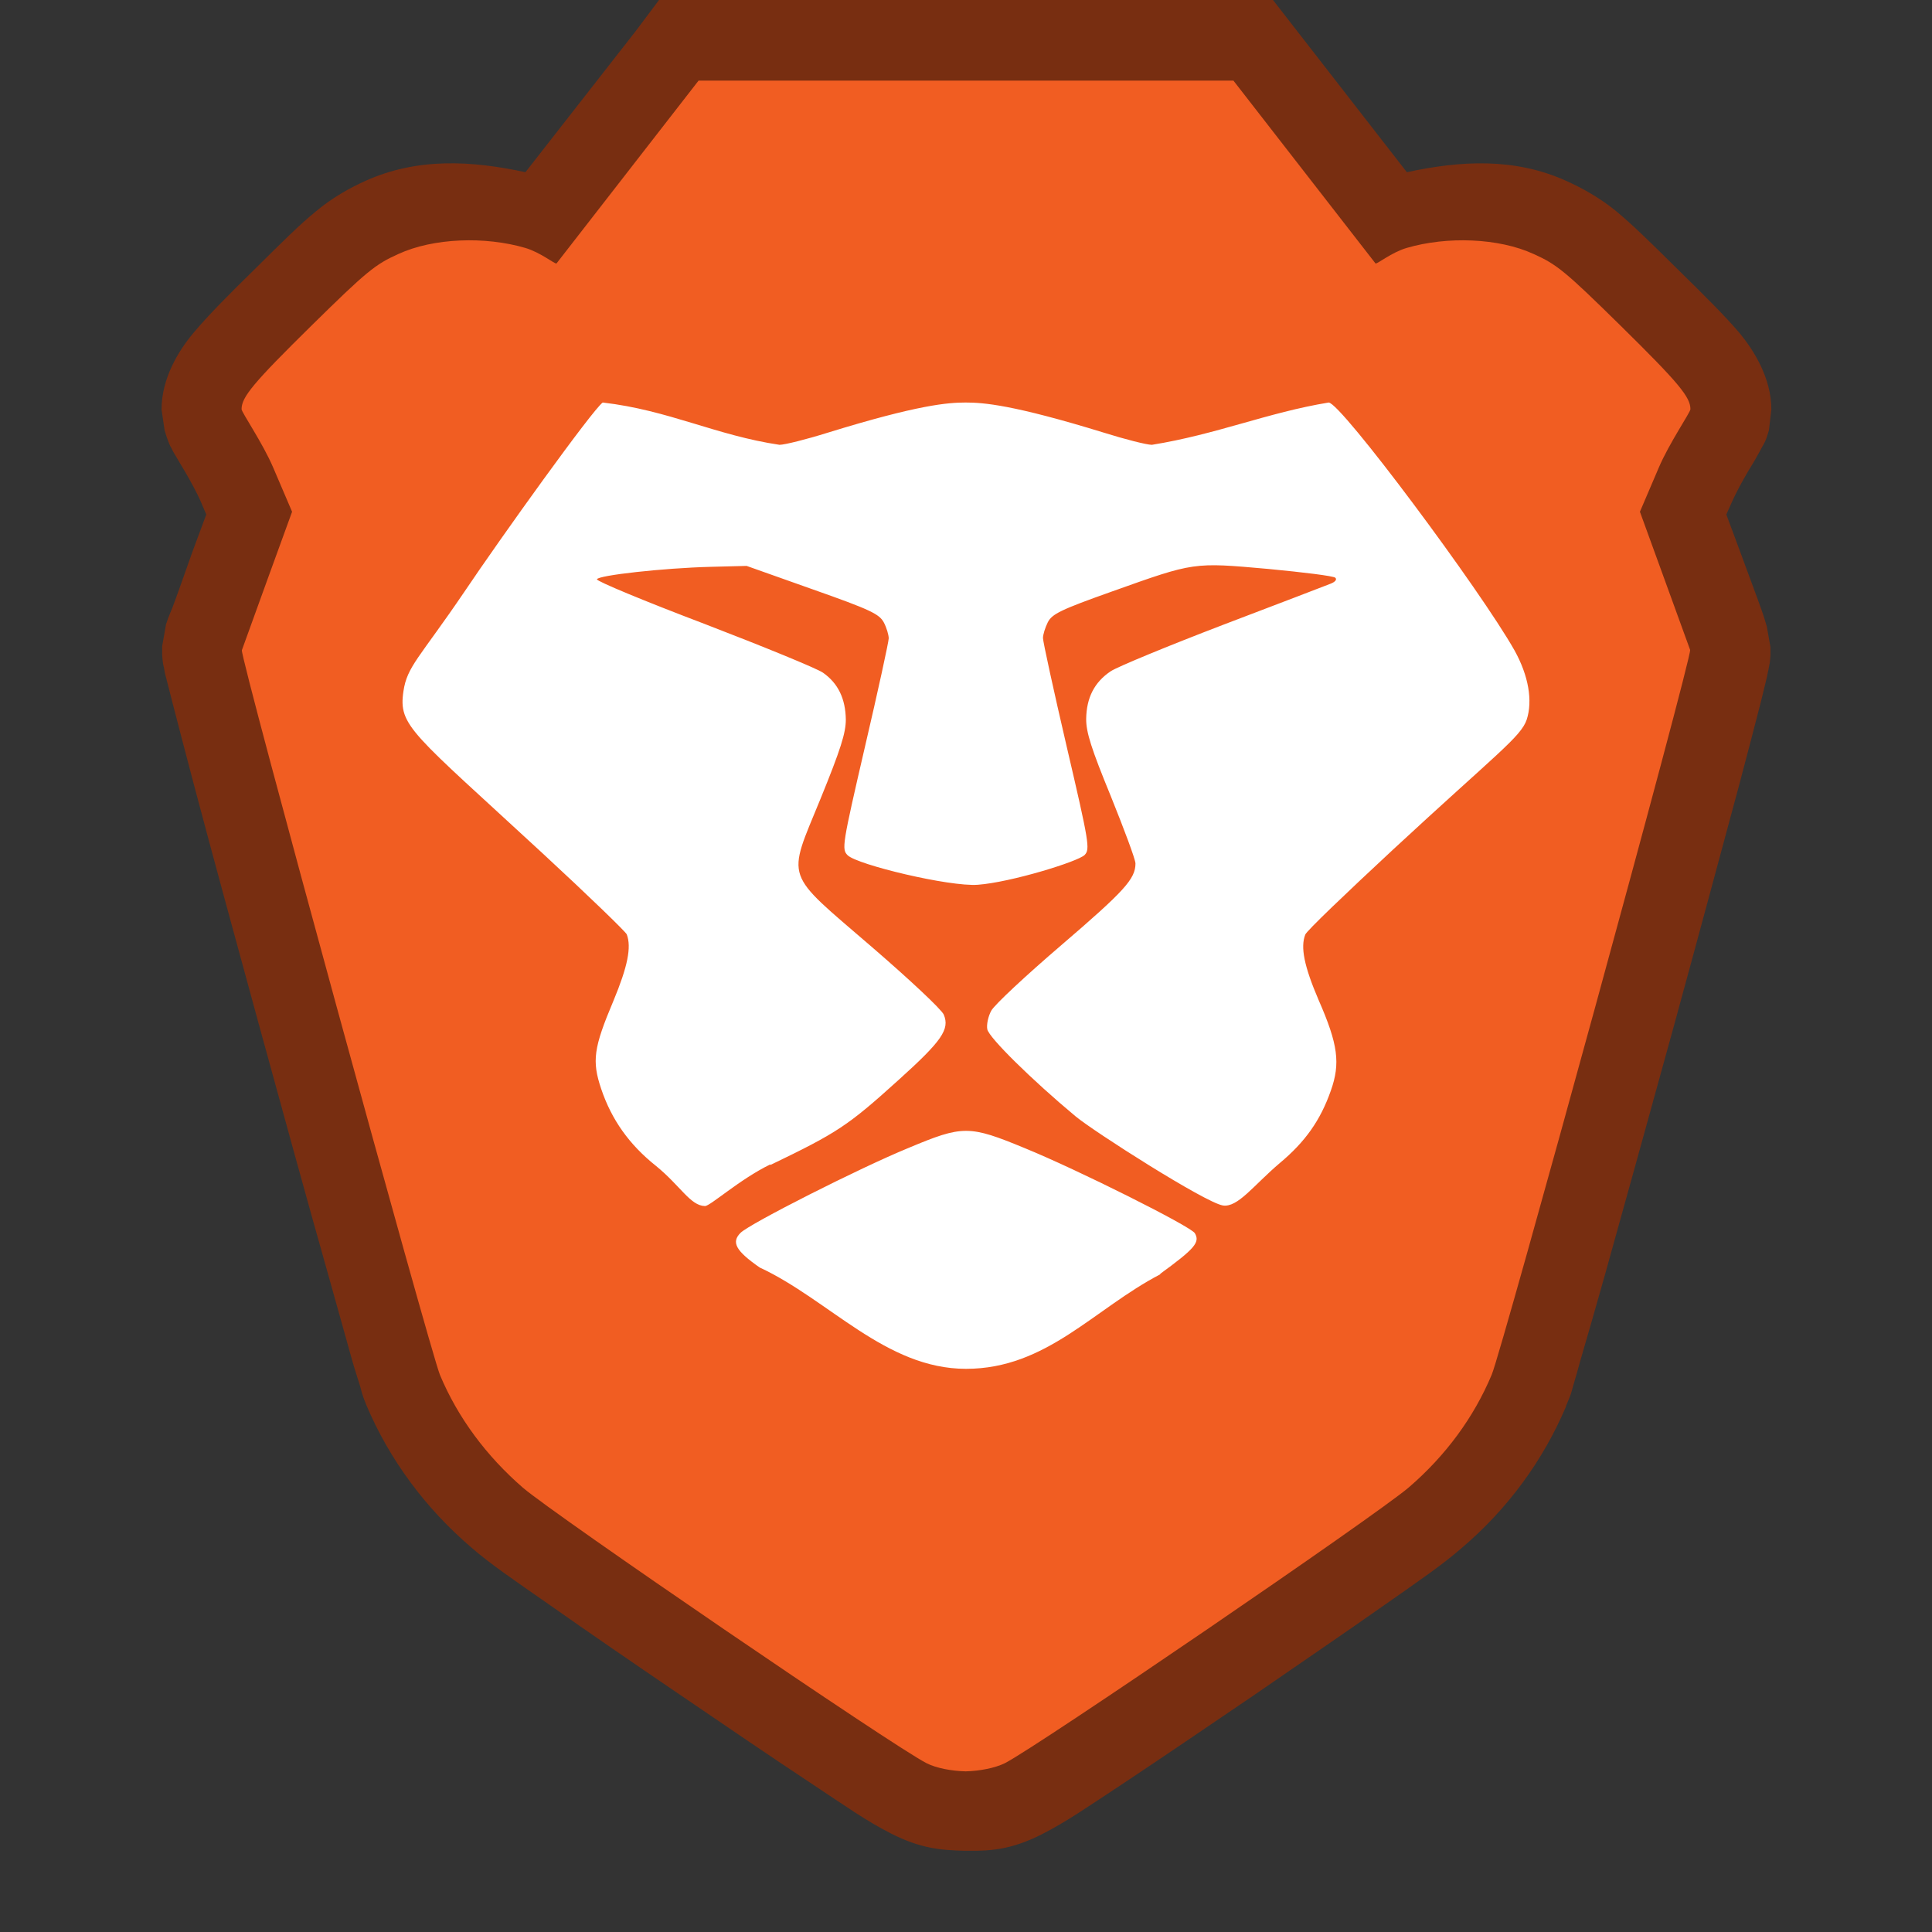 <?xml version="1.0" encoding="UTF-8" standalone="no"?>
<!-- Created with Inkscape (http://www.inkscape.org/) -->

<svg
   width="24"
   height="24"
   viewBox="0 0 6.35 6.35"
   version="1.1"
   id="svg5"
   inkscape:version="1.2 (dc2aedaf03, 2022-05-15)"
   sodipodi:docname="brave.svg"
   xmlns:inkscape="http://www.inkscape.org/namespaces/inkscape"
   xmlns:sodipodi="http://sodipodi.sourceforge.net/DTD/sodipodi-0.dtd"
   xmlns="http://www.w3.org/2000/svg"
   xmlns:svg="http://www.w3.org/2000/svg">
  <rect x="0" y="0" width="6.35" height="6.35" fill="#333333" stroke="none"/>
  <sodipodi:namedview
     id="namedview7"
     pagecolor="#ffffff"
     bordercolor="#666666"
     borderopacity="1.0"
     inkscape:pageshadow="2"
     inkscape:pageopacity="0.0"
     inkscape:pagecheckerboard="0"
     inkscape:document-units="px"
     showgrid="false"
     units="px"
     height="48px"
     inkscape:zoom="18.868659"
     inkscape:cx="7.9496904"
     inkscape:cy="11.235562"
     inkscape:window-width="1846"
     inkscape:window-height="1015"
     inkscape:window-x="0"
     inkscape:window-y="0"
     inkscape:window-maximized="1"
     inkscape:current-layer="svg5"
     inkscape:showpageshadow="2"
     inkscape:deskcolor="#d1d1d1" />
  <defs
     id="defs2" />
  <path
     style="color:#000000;fill:#782e11;stroke:none;stroke-width:1;fill-opacity:1"
     d="M 2.166,0 2.088,0.104 1.727,0.566 c -0.176,-0.038 -0.355,-0.049 -0.527,0.029 -0.047,0.021 -0.109,0.055 -0.162,0.1 -0.054,0.044 -0.107,0.097 -0.197,0.186 -0.098,0.096 -0.157,0.156 -0.205,0.213 -0.048,0.057 -0.105,0.148 -0.105,0.252 0,3.266e-4 0.01,0.068 0.01,0.068 1.3313e-4,5.016e-4 0.007,0.024 0.01,0.031 0.005,0.014 0.008,0.021 0.012,0.027 0.006,0.013 0.011,0.021 0.016,0.029 0.009,0.016 0.019,0.032 0.029,0.049 0.02,0.034 0.041,0.074 0.049,0.092 l 0.021,0.049 -0.045,0.121 c -0.022,0.061 -0.041,0.117 -0.057,0.16 -0.015,0.043 -0.019,0.044 -0.031,0.082 v 0.002 c -2.666e-5,8.28e-5 -0.012,0.068 -0.012,0.068 -7.44e-6,1.515e-4 -1.163e-5,0.027 0,0.027 2.326e-5,4.396e-4 0.001,0.018 0.002,0.023 0.001,0.011 0.003,0.016 0.004,0.021 0.002,0.011 0.003,0.019 0.006,0.029 0.005,0.021 0.013,0.049 0.021,0.082 0.017,0.066 0.041,0.158 0.07,0.268 0.058,0.219 0.137,0.509 0.217,0.801 0.08,0.292 0.161,0.586 0.225,0.812 0.032,0.113 0.058,0.208 0.078,0.279 0.01,0.036 0.02,0.065 0.027,0.088 0.007,0.023 0.004,0.022 0.021,0.064 0.076,0.18 0.195,0.34 0.346,0.469 0.061,0.053 0.136,0.104 0.258,0.189 0.122,0.086 0.275,0.191 0.428,0.295 0.153,0.104 0.305,0.208 0.428,0.289 0.122,0.081 0.182,0.124 0.264,0.166 0.098,0.05 0.165,0.055 0.242,0.057 h 0.008 0.006 C 3.259,6.084 3.327,6.078 3.424,6.029 3.506,5.987 3.567,5.944 3.69,5.863 3.812,5.782 3.965,5.678 4.118,5.574 4.27,5.469 4.423,5.365 4.545,5.279 4.668,5.193 4.742,5.142 4.803,5.089 4.954,4.961 5.071,4.802 5.147,4.623 v -0.002 c 0.017,-0.039 0.017,-0.042 0.023,-0.064 0.007,-0.023 0.015,-0.052 0.025,-0.088 0.021,-0.071 0.048,-0.166 0.08,-0.279 0.063,-0.226 0.145,-0.521 0.225,-0.812 0.08,-0.292 0.158,-0.582 0.217,-0.801 0.029,-0.11 0.053,-0.201 0.07,-0.268 0.008,-0.033 0.015,-0.061 0.02,-0.082 0.002,-0.011 0.004,-0.019 0.006,-0.029 0.001,-0.005 0.002,-0.011 0.004,-0.021 7.311e-4,-0.005 0.002,-0.023 0.002,-0.023 1.14e-5,-2.197e-4 7.6e-6,-0.027 0,-0.027 -7.7e-6,-1.516e-4 -0.012,-0.068 -0.012,-0.068 C 5.793,2.011 5.793,2.015 5.778,1.972 5.762,1.93 5.742,1.873 5.719,1.812 L 5.674,1.691 5.696,1.642 c 0.008,-0.018 0.029,-0.058 0.049,-0.092 0.01,-0.017 0.02,-0.032 0.029,-0.049 0.005,-0.008 0.009,-0.016 0.016,-0.029 0.003,-0.006 0.008,-0.013 0.014,-0.027 0.003,-0.007 0.01,-0.031 0.01,-0.031 1.332e-4,-5.017e-4 0.008,-0.068 0.008,-0.068 0,-0.104 -0.058,-0.195 -0.105,-0.252 C 5.668,1.037 5.608,0.977 5.51,0.881 5.42,0.792 5.367,0.74 5.313,0.695 5.26,0.651 5.198,0.617 5.151,0.596 4.979,0.517 4.8,0.528 4.624,0.566 L 4.184,0 Z"
     id="path1105"
     sodipodi:nodetypes="ccccscssscscccccsccsssscssssscccsssccccccsscccssssscscccscscccsccscsccscccc" />
  <path
     style="color:#000000;fill:#f15d22;stroke:none;stroke-width:0.529"
     d="M 2.296,0.265 1.829,0.866 C 1.823,0.868 1.777,0.83 1.727,0.815 1.594,0.776 1.424,0.782 1.309,0.835 1.233,0.869 1.204,0.893 1.025,1.069 0.832,1.259 0.794,1.305 0.794,1.345 c 0,0.01 0.07,0.112 0.104,0.192 l 0.062,0.145 -0.08,0.22 c -0.044,0.121 -0.082,0.226 -0.085,0.235 -0.007,0.021 0.619,2.304 0.651,2.382 0.059,0.141 0.153,0.267 0.273,0.371 0.109,0.093 1.216,0.849 1.326,0.905 0.033,0.017 0.085,0.026 0.129,0.027 0.045,-0.001 0.097,-0.011 0.129,-0.027 C 3.414,5.738 4.521,4.982 4.63,4.889 4.751,4.785 4.844,4.659 4.903,4.518 4.936,4.441 5.562,2.158 5.555,2.136 5.552,2.128 5.514,2.023 5.47,1.902 L 5.39,1.682 5.452,1.537 c 0.034,-0.08 0.104,-0.182 0.104,-0.192 0,-0.04 -0.038,-0.086 -0.231,-0.276 C 5.146,0.893 5.117,0.869 5.041,0.835 4.926,0.782 4.756,0.776 4.623,0.815 c -0.05,0.015 -0.096,0.053 -0.102,0.051 L 4.054,0.265 Z"
     id="path1103" />
  <path
     d="M 3.813,4.187 C 3.927,4.104 3.945,4.083 3.927,4.053 3.912,4.03 3.545,3.846 3.369,3.774 3.185,3.698 3.165,3.698 2.986,3.773 c -0.161,0.066 -0.522,0.249 -0.552,0.279 -0.031,0.031 -0.016,0.059 0.063,0.114 0.228,0.106 0.414,0.333 0.678,0.333 0.265,0 0.42,-0.197 0.639,-0.311 z M 2.532,3.829 C 2.752,3.723 2.786,3.701 2.954,3.549 3.096,3.421 3.122,3.383 3.102,3.335 3.095,3.318 2.988,3.218 2.865,3.112 2.574,2.861 2.586,2.897 2.697,2.625 2.763,2.463 2.78,2.409 2.78,2.365 2.779,2.297 2.755,2.246 2.705,2.211 2.685,2.197 2.509,2.125 2.314,2.05 2.119,1.976 1.96,1.91 1.962,1.904 1.965,1.891 2.18,1.867 2.336,1.863 l 0.118,-0.003 0.217,0.077 c 0.19,0.067 0.219,0.081 0.234,0.109 0.009,0.017 0.016,0.041 0.016,0.052 0,0.011 -0.035,0.172 -0.078,0.356 -0.075,0.324 -0.077,0.337 -0.057,0.357 0.031,0.031 0.334,0.104 0.428,0.097 0.108,-0.008 0.329,-0.076 0.351,-0.098 C 3.583,2.791 3.58,2.771 3.506,2.454 3.463,2.269 3.428,2.109 3.428,2.097 c 0,-0.011 0.007,-0.034 0.016,-0.052 0.014,-0.027 0.042,-0.041 0.211,-0.101 0.272,-0.097 0.266,-0.096 0.514,-0.074 0.115,0.011 0.214,0.023 0.22,0.029 0.006,0.006 -7.937e-4,0.014 -0.017,0.02 -0.015,0.006 -0.174,0.067 -0.353,0.135 -0.18,0.069 -0.345,0.137 -0.368,0.152 -0.054,0.036 -0.08,0.087 -0.081,0.157 -2.646e-4,0.044 0.017,0.098 0.081,0.254 0.044,0.109 0.081,0.208 0.081,0.221 0,0.051 -0.037,0.091 -0.242,0.267 -0.118,0.101 -0.222,0.198 -0.232,0.217 -0.01,0.018 -0.016,0.046 -0.013,0.061 0.005,0.027 0.146,0.166 0.29,0.286 0.06,0.05 0.425,0.283 0.484,0.293 0.049,0.008 0.101,-0.066 0.187,-0.139 C 4.29,3.753 4.34,3.682 4.374,3.585 4.406,3.495 4.398,3.433 4.334,3.287 4.286,3.175 4.274,3.113 4.29,3.072 4.293,3.061 4.424,2.936 4.579,2.792 4.918,2.478 4.999,2.422 5.018,2.365 5.038,2.303 5.024,2.221 4.978,2.138 4.867,1.941 4.407,1.323 4.367,1.323 4.166,1.356 3.998,1.428 3.786,1.462 3.769,1.462 3.698,1.444 3.628,1.422 3.329,1.33 3.232,1.323 3.174,1.323 c -0.058,0 -0.155,0.007 -0.453,0.099 C 2.651,1.444 2.579,1.462 2.562,1.462 2.353,1.431 2.198,1.348 1.981,1.323 1.948,1.346 1.648,1.764 1.525,1.947 1.379,2.162 1.338,2.19 1.326,2.272 c -0.017,0.115 0.026,0.134 0.461,0.536 0.146,0.135 0.269,0.254 0.273,0.263 0.016,0.042 0.003,0.106 -0.044,0.219 -0.065,0.154 -0.071,0.197 -0.04,0.289 0.034,0.101 0.092,0.183 0.18,0.253 0.081,0.066 0.113,0.131 0.161,0.132 0.017,5.292e-4 0.114,-0.088 0.215,-0.137 z"
     style="fill:#ffffff;stroke-width:0.265"
     id="path1480" />
</svg>
